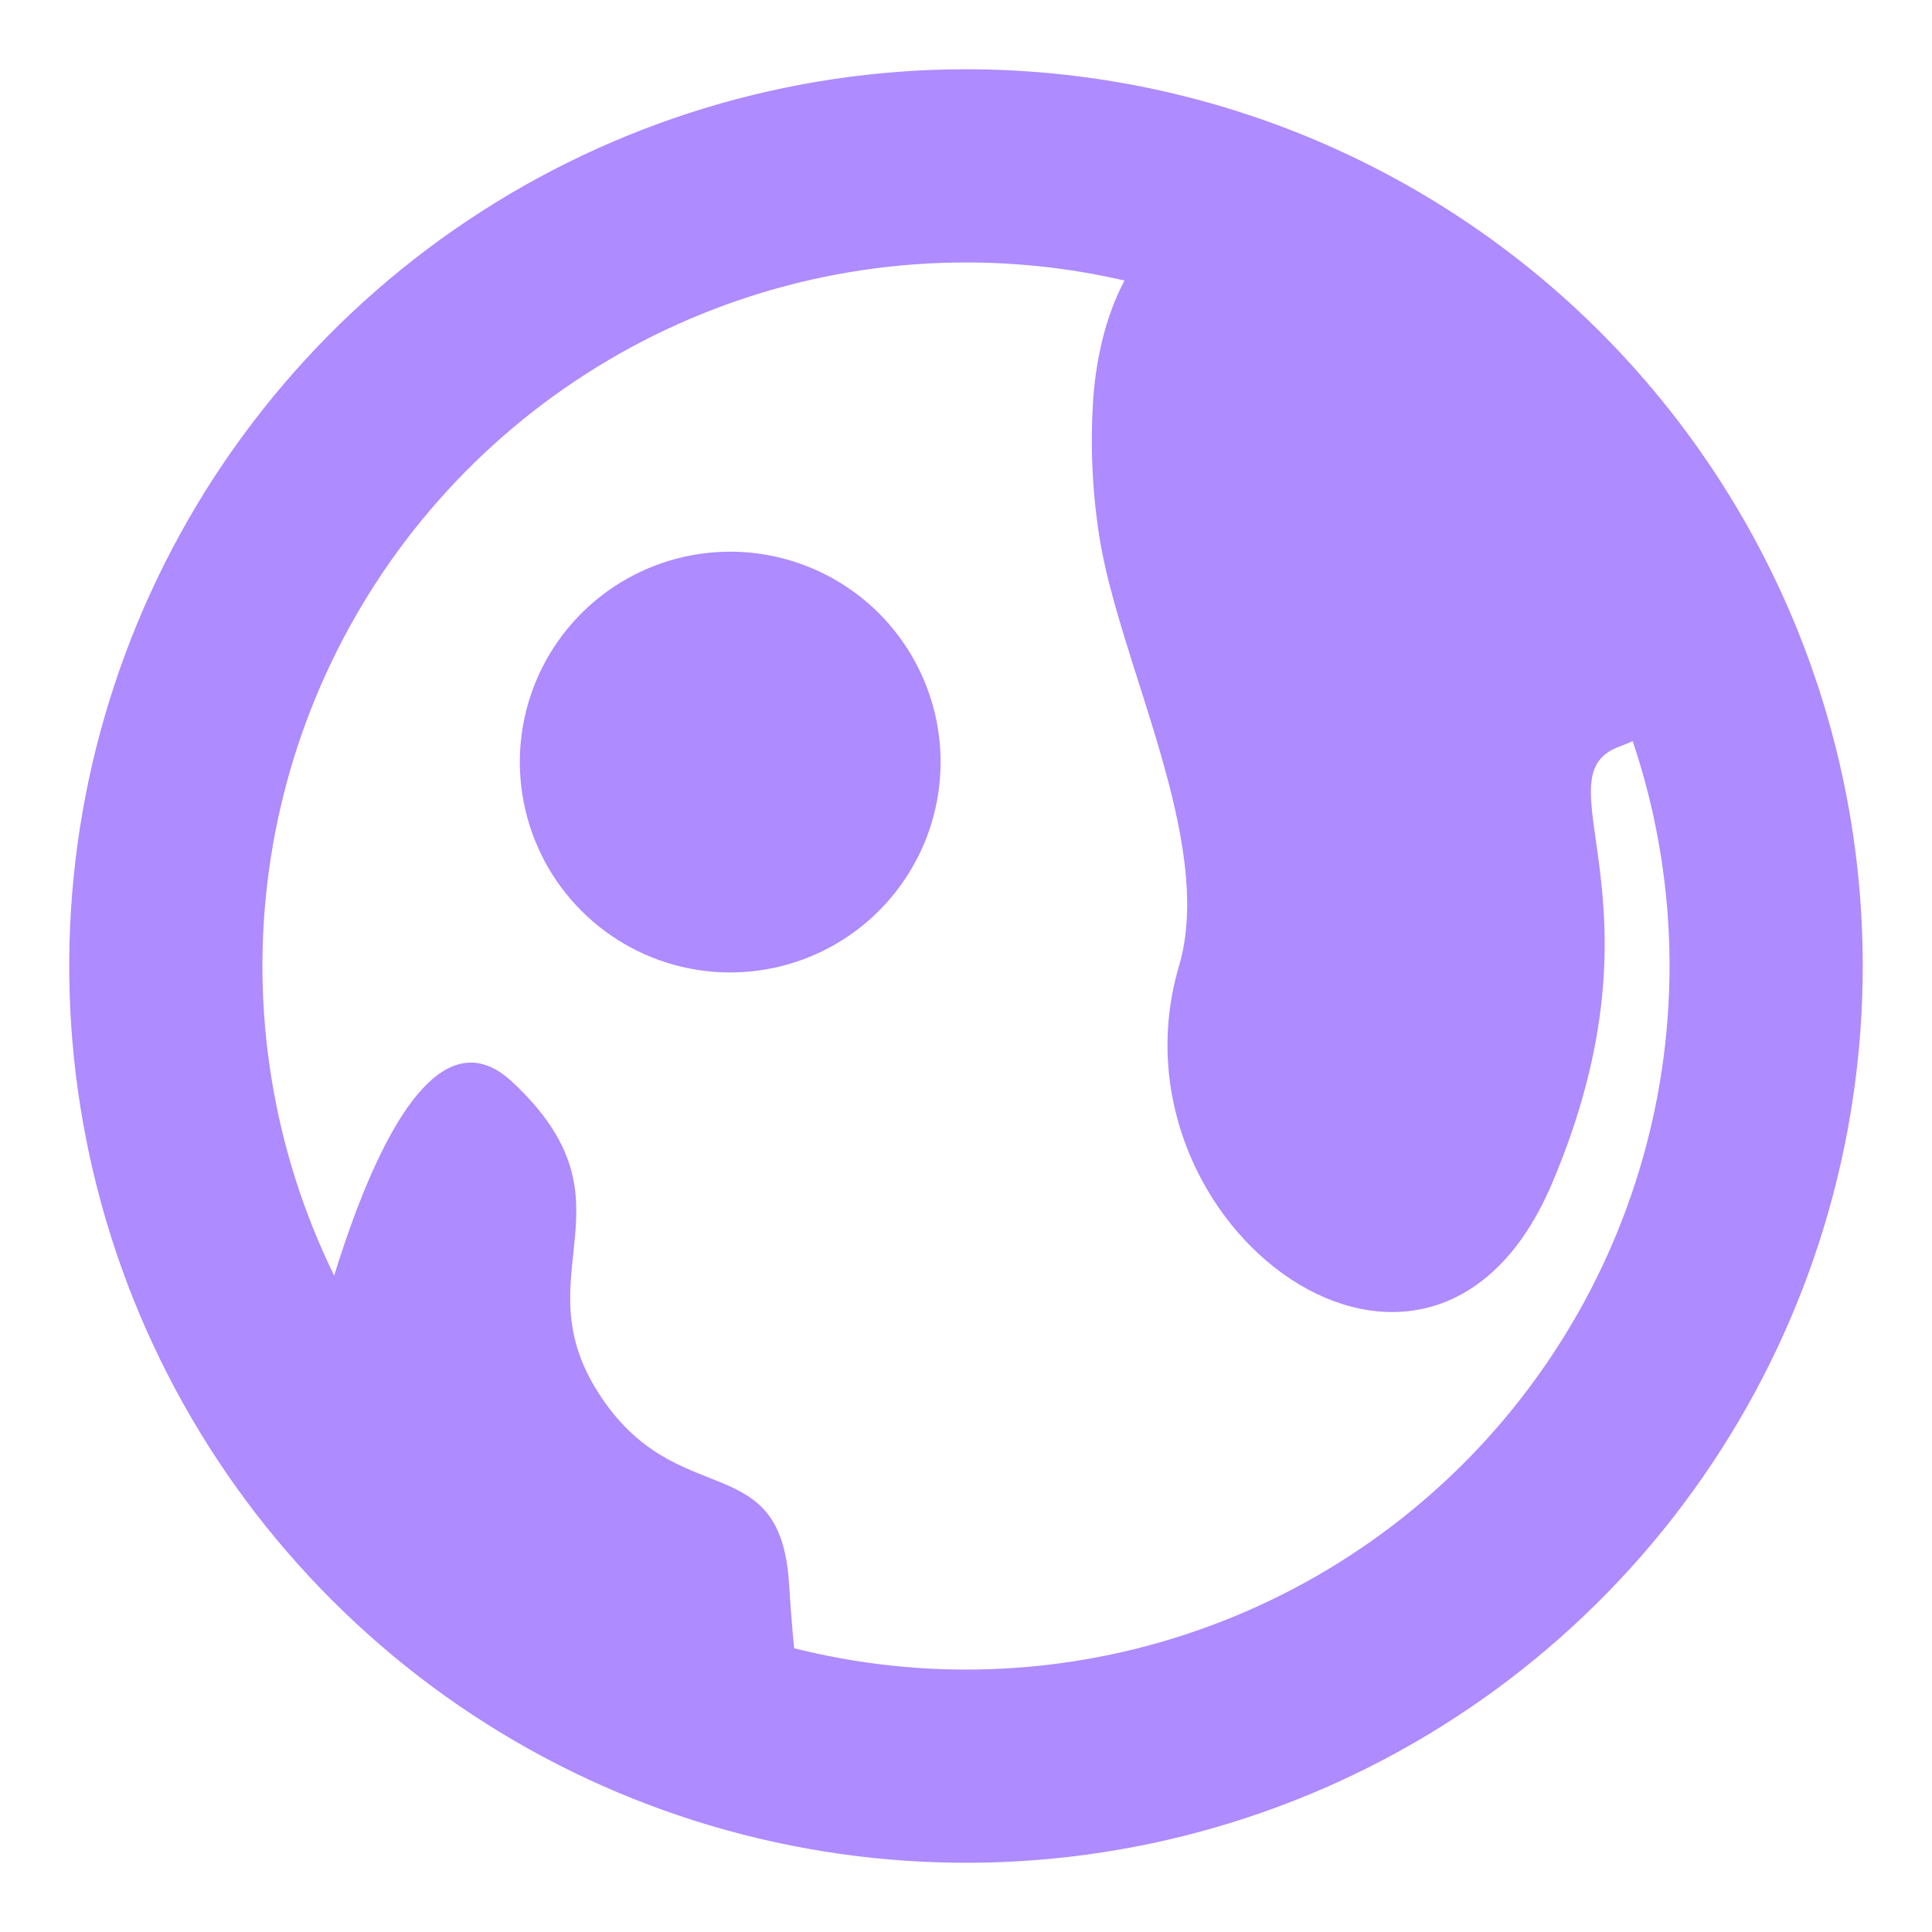 <svg width="20" height="20" viewBox="0 0 20 20" fill="none" xmlns="http://www.w3.org/2000/svg">
<g clip-path="url(#clip0_210_756)">
<path d="M13.081 1.634C13.097 1.756 13.007 1.868 12.889 1.898C12.44 2.012 11.457 2.448 11.319 4.099C11.284 4.585 11.305 5.07 11.379 5.547C11.583 6.866 12.583 8.72 12.205 10C11.409 12.698 14.813 15.206 16.067 12.25C17.321 9.294 15.888 8.028 16.784 7.721C17.908 7.296 18.267 5.951 17.704 4.89C17.605 4.705 17.482 4.534 17.336 4.383L15.842 2.828C15.74 2.722 15.623 2.632 15.493 2.562L13.389 1.422C13.238 1.34 13.058 1.464 13.081 1.634Z" fill="#AE8BFF"/>
<path d="M3 15.031C3 15.031 3.958 9.945 5.302 11.199C6.646 12.453 5.391 13.17 6.198 14.424C7.004 15.678 8.079 14.961 8.168 16.394C8.258 17.828 8.439 18.895 9.106 18.989C9.774 19.083 4.29 17.897 3 15.031Z" fill="#AE8BFF"/>
<path d="M18.283 10C18.283 11.639 17.797 13.24 16.887 14.602C15.977 15.964 14.684 17.026 13.17 17.653C11.656 18.28 9.991 18.444 8.384 18.124C6.777 17.805 5.301 17.016 4.143 15.857C2.984 14.699 2.195 13.223 1.876 11.616C1.556 10.01 1.72 8.344 2.347 6.83C2.974 5.317 4.036 4.023 5.398 3.113C6.76 2.203 8.361 1.717 10 1.717C11.087 1.717 12.165 1.931 13.17 2.347C14.175 2.764 15.088 3.374 15.857 4.143C16.626 4.912 17.236 5.825 17.653 6.83C18.069 7.835 18.283 8.912 18.283 10Z" stroke="#AE8BFF" stroke-width="2" stroke-linecap="round" stroke-linejoin="round"/>
<path d="M9.737 7.889C9.737 8.32 9.609 8.741 9.369 9.099C9.13 9.457 8.79 9.736 8.392 9.901C7.994 10.066 7.556 10.109 7.134 10.025C6.711 9.941 6.323 9.733 6.019 9.429C5.714 9.124 5.507 8.736 5.423 8.313C5.339 7.891 5.382 7.453 5.547 7.055C5.712 6.657 5.991 6.317 6.349 6.078C6.707 5.839 7.128 5.711 7.559 5.711C8.136 5.711 8.69 5.941 9.099 6.349C9.507 6.758 9.737 7.311 9.737 7.889Z" fill="#AE8BFF"/>
</g>
<defs>
<clipPath id="clip0_210_756">
<rect width="20" height="20" fill="white"/>
</clipPath>
</defs>
</svg>

